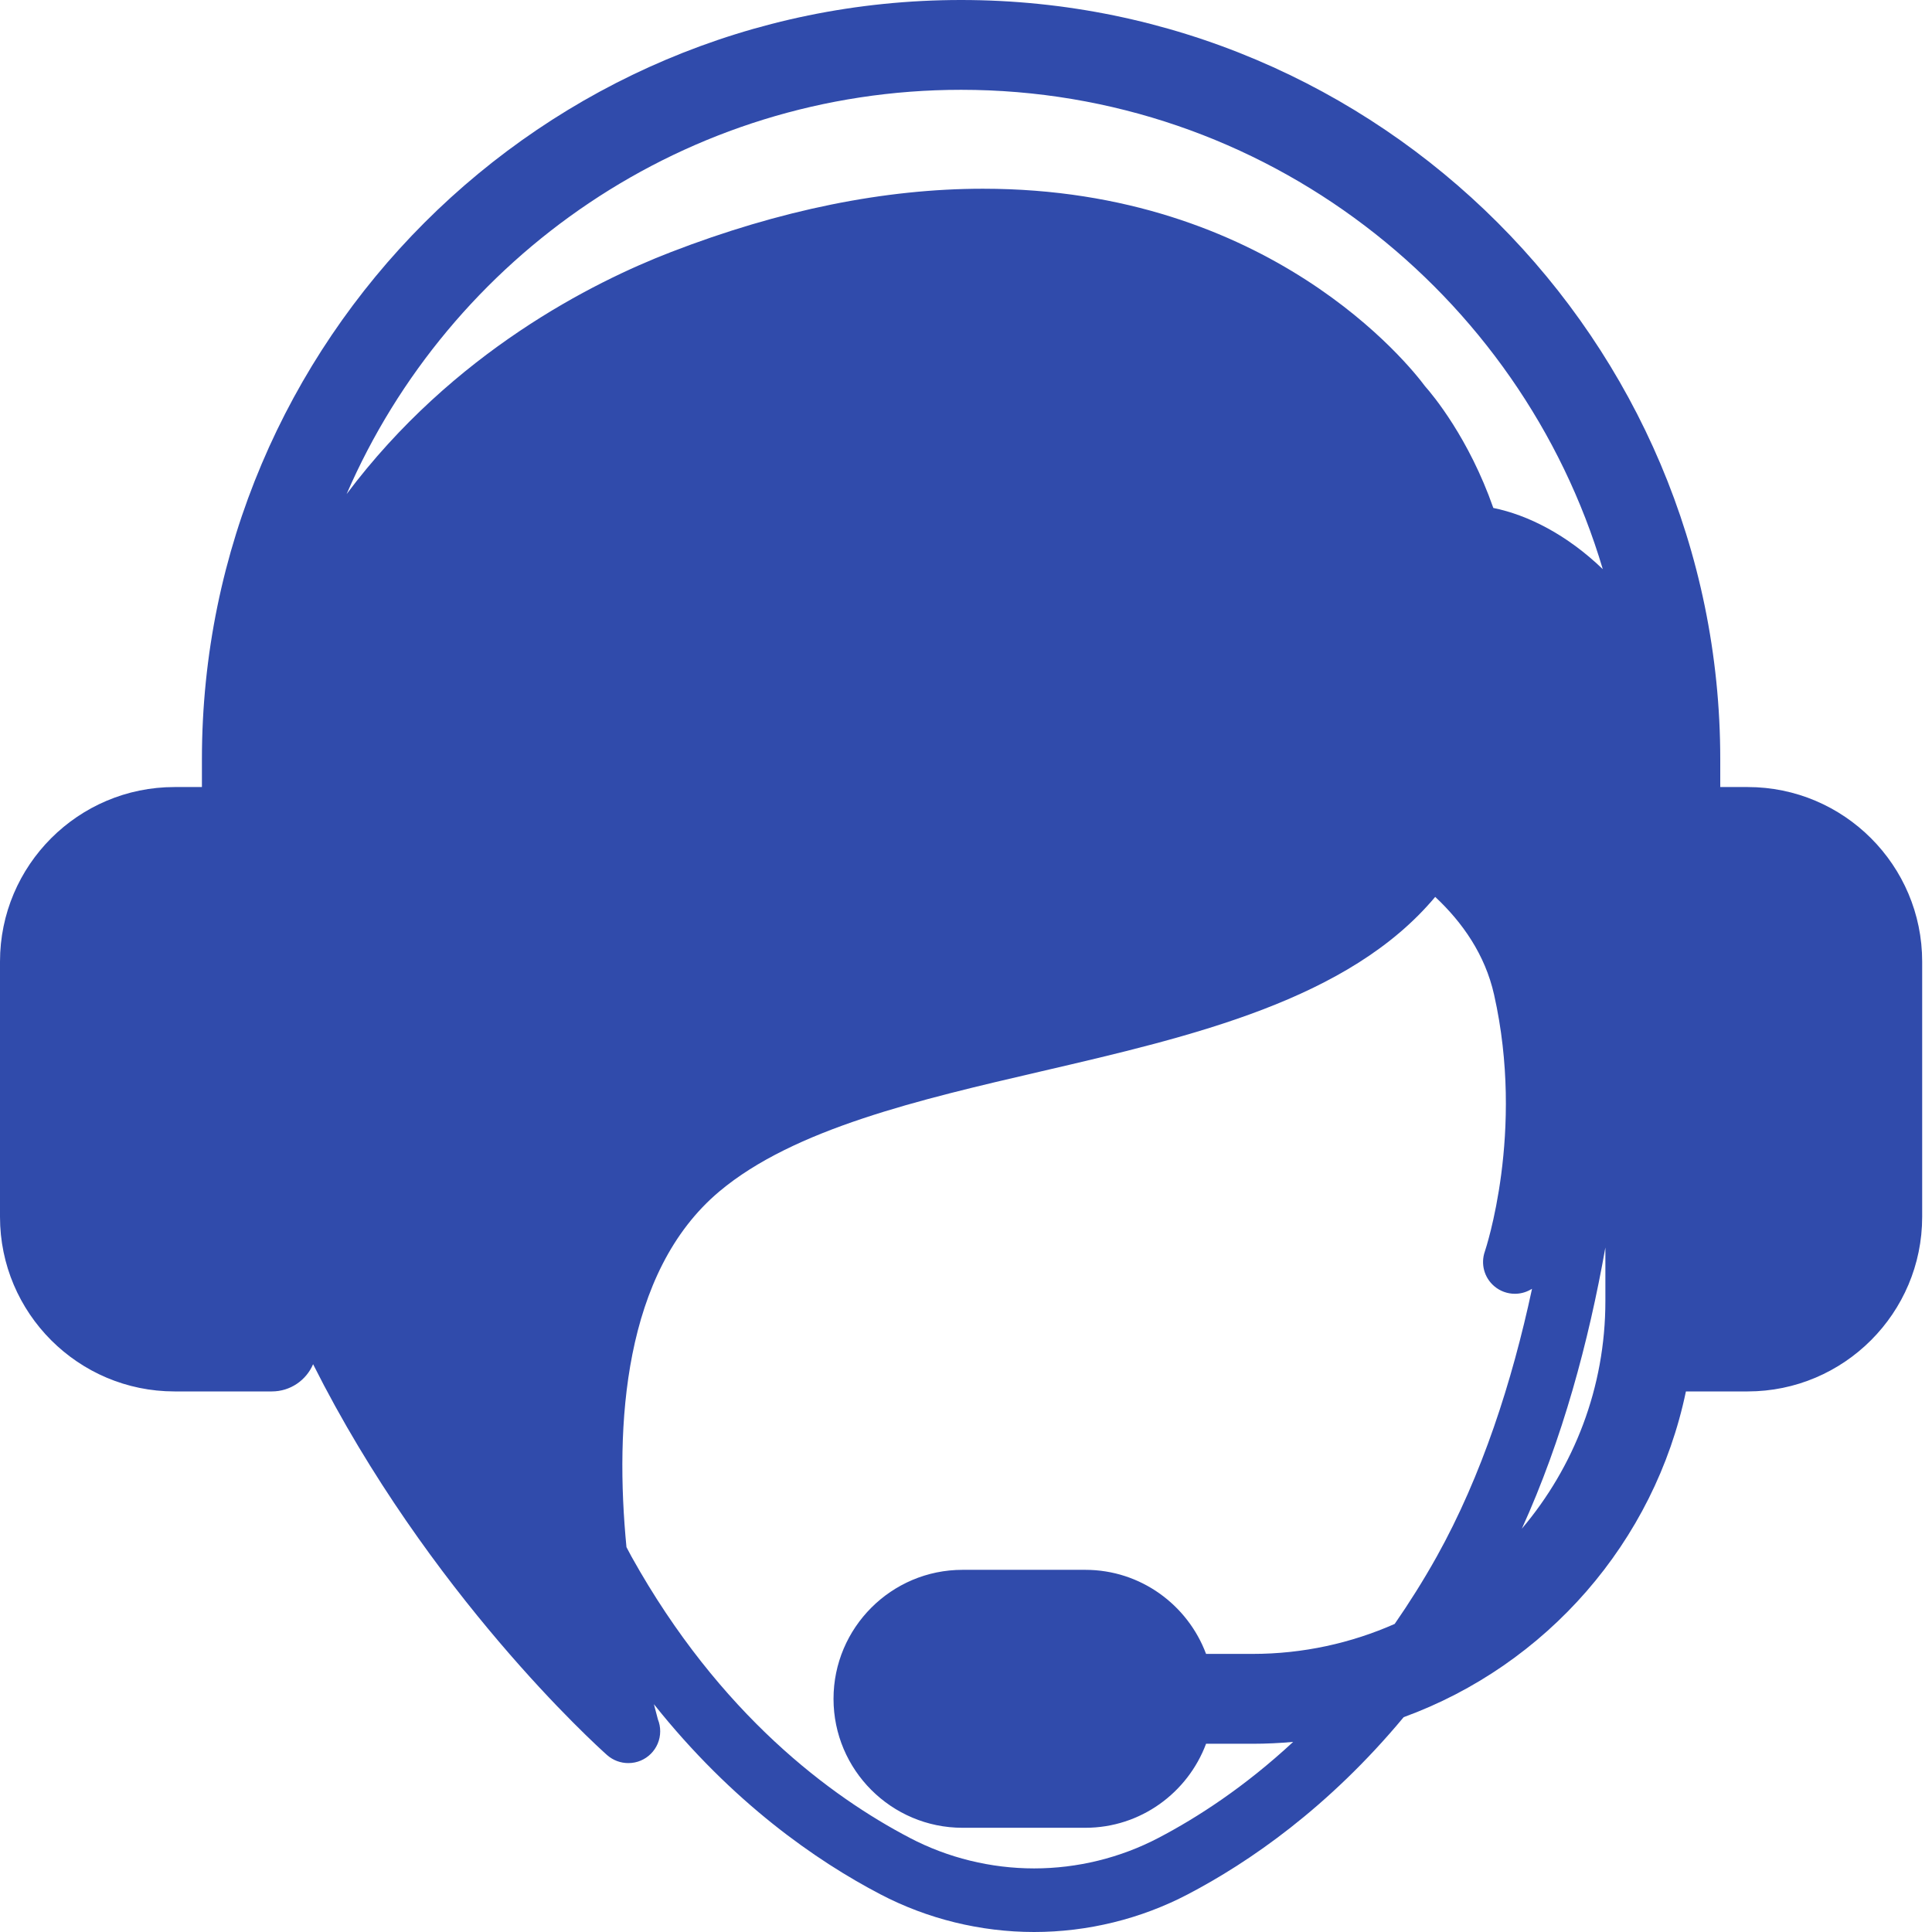 <svg width="35" height="35" fill="none" xmlns="http://www.w3.org/2000/svg">
  <path d="M31.66 14.258H31.164V13.753C31.164 6.17 24.994 0 17.411 0C9.827 0 3.658 6.17 3.658 13.753V14.258H3.162C1.418 14.258 0 15.676 0 17.42V22.045C0 23.788 1.418 25.207 3.162 25.207H4.925C5.26 25.207 5.548 25.004 5.672 24.714C7.76 28.869 10.797 31.616 10.998 31.795C11.107 31.891 11.244 31.94 11.382 31.94C11.382 31.94 11.383 31.941 11.384 31.94C11.702 31.94 11.96 31.682 11.96 31.364C11.96 31.289 11.946 31.216 11.919 31.15C11.905 31.097 11.879 31.003 11.846 30.873C13.266 32.657 14.79 33.711 15.947 34.316C16.802 34.764 17.766 35 18.734 35C19.702 35 20.666 34.764 21.521 34.316C22.626 33.738 24.065 32.748 25.429 31.108C28.008 30.168 29.973 27.94 30.542 25.207H31.66C33.404 25.207 34.822 23.788 34.822 22.045V17.42C34.822 15.676 33.404 14.258 31.66 14.258ZM6.279 8.951C8.143 4.647 12.43 1.627 17.411 1.627C22.901 1.627 27.548 5.297 29.036 10.311C28.387 9.686 27.678 9.329 27.053 9.202C26.611 7.94 25.959 7.158 25.815 6.996C25.543 6.629 23.006 3.419 17.808 3.419C16.028 3.419 14.125 3.805 12.154 4.567C10.747 5.11 8.207 6.38 6.279 8.951ZM20.987 33.295C20.296 33.657 19.517 33.848 18.734 33.848C17.951 33.848 17.172 33.657 16.482 33.295C15.065 32.554 13.04 31.069 11.441 28.201C11.41 28.144 11.38 28.085 11.349 28.028C11.136 25.831 11.288 23.048 13.033 21.583C14.384 20.449 16.658 19.921 18.857 19.41C21.61 18.771 24.441 18.112 26 16.248C26.491 16.707 26.904 17.292 27.067 18.021C27.627 20.51 26.909 22.643 26.899 22.673C26.821 22.897 26.888 23.146 27.069 23.3C27.175 23.391 27.309 23.438 27.443 23.438C27.536 23.438 27.63 23.416 27.716 23.369C27.722 23.366 27.736 23.358 27.754 23.348C27.392 25.036 26.846 26.731 26.027 28.201C25.782 28.639 25.527 29.042 25.266 29.419C24.477 29.767 23.607 29.962 22.691 29.962H21.849C21.517 29.074 20.663 28.439 19.662 28.439H17.437C16.148 28.439 15.1 29.488 15.1 30.776C15.1 32.064 16.148 33.112 17.437 33.112H19.662C20.663 33.112 21.517 32.477 21.849 31.59H22.691C22.939 31.59 23.185 31.578 23.427 31.556C22.548 32.372 21.692 32.926 20.987 33.295ZM27.57 27.693C28.305 26.077 28.78 24.308 29.083 22.599V23.57C29.083 25.14 28.513 26.579 27.57 27.693Z" fill="#304BAB"/>
</svg>
